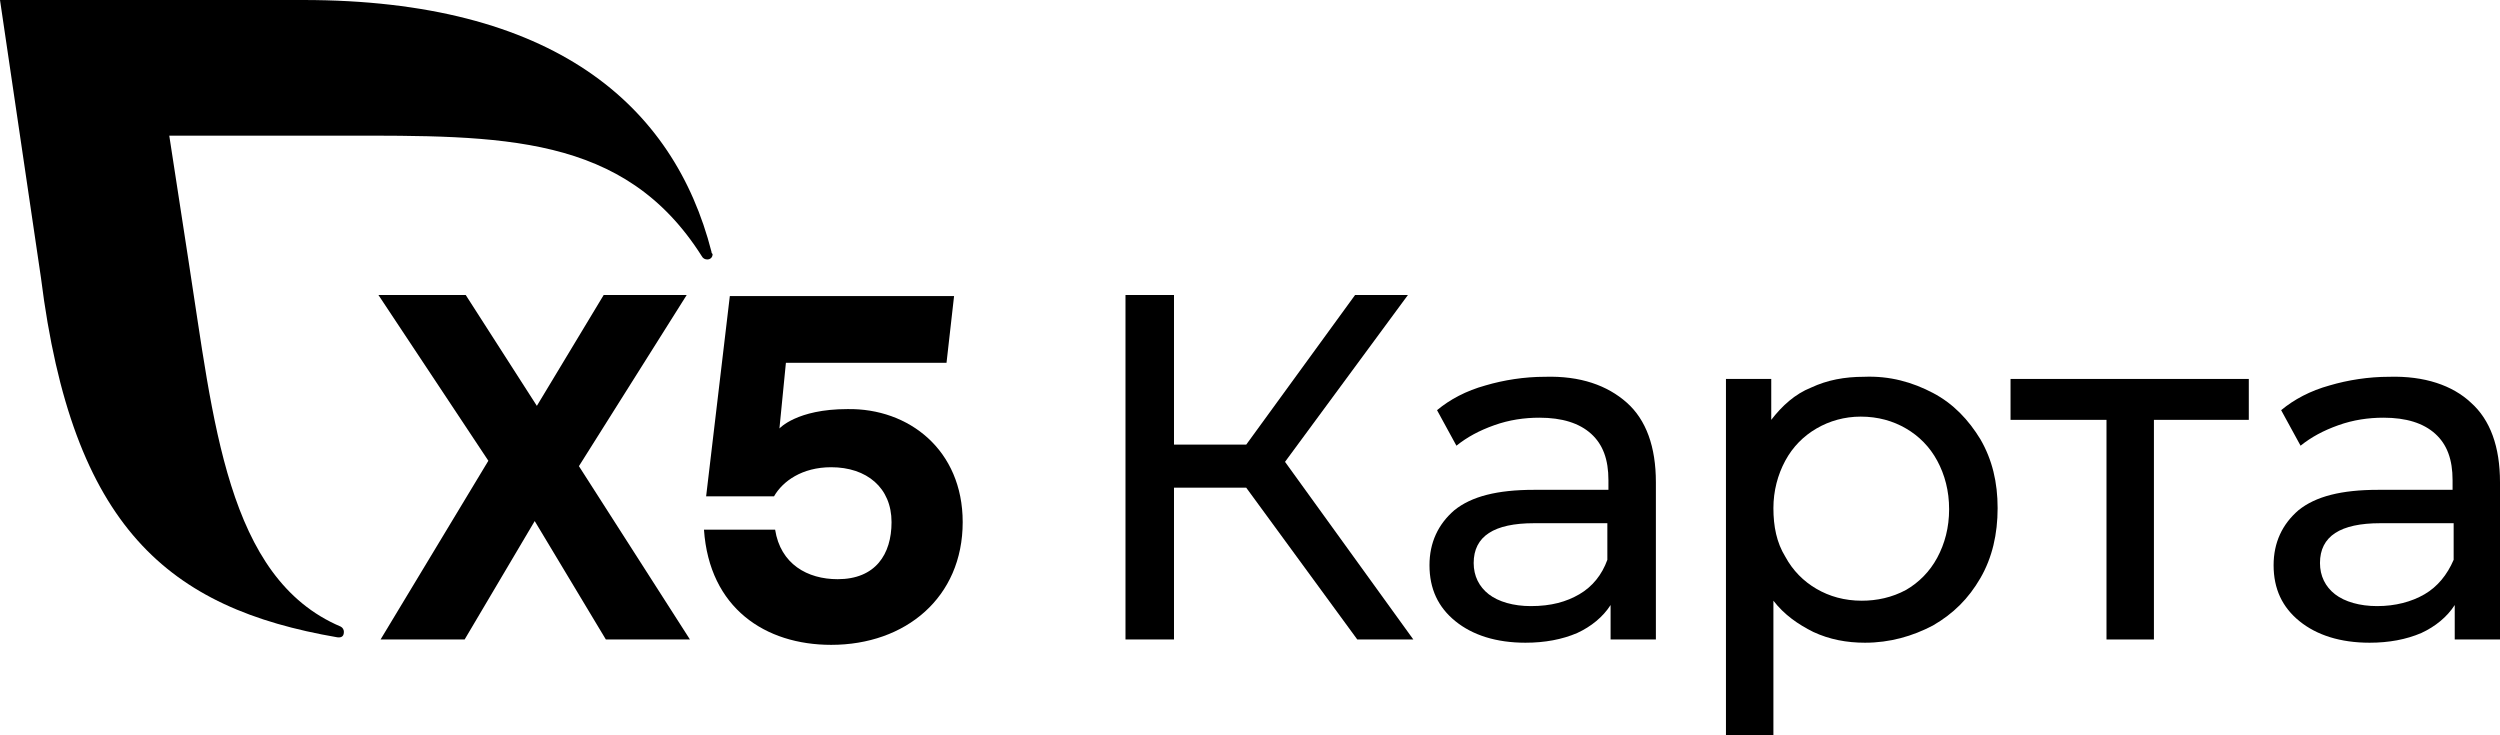 <svg xmlns="http://www.w3.org/2000/svg" width="102" height="30" viewBox="0 0 102 30" fill="none"><rect width="102" height="30" fill="none"/>
<path d="M24.719 26.091L21.816 21.259L18.957 26.091H15.527L19.925 18.799L15.439 12.035H19.001L21.904 16.559L24.631 12.035H28.018L23.62 19.019L28.15 26.091H24.719Z" fill="black"/>
<path d="M39.278 21.303C39.278 24.378 36.947 26.31 33.912 26.31C31.229 26.31 28.942 24.817 28.722 21.61H31.625C31.845 23.016 32.944 23.631 34.176 23.631C35.715 23.631 36.375 22.621 36.375 21.303C36.375 19.898 35.363 19.063 33.912 19.063C32.724 19.063 31.933 19.634 31.581 20.249H28.81L29.777 12.079H38.926L38.618 14.802H32.065L31.801 17.482C31.801 17.482 32.504 16.691 34.572 16.691C37.079 16.647 39.278 18.36 39.278 21.303Z" fill="black"/>
<path d="M29.03 10.278C27.49 4.261 22.564 0 12.36 0H0L1.671 11.332C2.947 21.523 6.862 24.817 13.767 26.003C13.811 26.003 14.031 26.047 14.031 25.783C14.031 25.695 13.987 25.608 13.899 25.564C9.237 23.587 8.709 17.13 7.697 10.674L6.906 5.534H13.943C20.453 5.534 25.467 5.447 28.634 10.454C28.678 10.542 28.766 10.586 28.854 10.586C28.986 10.586 29.074 10.498 29.074 10.366C29.03 10.322 29.03 10.322 29.03 10.278Z" fill="black"/>
<path d="M50.846 19.898H47.899V26.091H45.92V12.035H47.899V18.141H50.846L55.288 12.035H57.444L52.429 18.843L57.664 26.091H55.377L50.846 19.898Z" fill="black"/>
<path d="M66.372 16.427C67.164 17.13 67.56 18.228 67.56 19.678V26.091H65.712V24.685C65.404 25.168 64.921 25.564 64.349 25.827C63.733 26.091 63.029 26.223 62.237 26.223C61.05 26.223 60.082 25.915 59.379 25.344C58.675 24.773 58.323 24.026 58.323 23.06C58.323 22.138 58.675 21.391 59.334 20.82C60.038 20.249 61.094 19.985 62.589 19.985H65.624V19.59C65.624 18.756 65.404 18.14 64.921 17.701C64.437 17.262 63.733 17.042 62.809 17.042C62.194 17.042 61.578 17.13 60.962 17.35C60.346 17.57 59.862 17.833 59.422 18.184L58.631 16.735C59.158 16.296 59.818 15.944 60.61 15.725C61.358 15.505 62.194 15.373 63.029 15.373C64.481 15.329 65.58 15.725 66.372 16.427ZM64.437 24.246C64.965 23.939 65.36 23.455 65.58 22.84V21.347H62.589C60.962 21.347 60.126 21.874 60.126 22.972C60.126 23.499 60.346 23.939 60.742 24.246C61.138 24.553 61.754 24.729 62.457 24.729C63.293 24.729 63.909 24.553 64.437 24.246Z" fill="black"/>
<path d="M78.864 16.032C79.7 16.471 80.316 17.13 80.8 17.921C81.284 18.756 81.503 19.678 81.503 20.732C81.503 21.786 81.284 22.753 80.8 23.587C80.316 24.422 79.7 25.037 78.864 25.52C78.029 25.959 77.105 26.223 76.093 26.223C75.346 26.223 74.642 26.091 73.982 25.783C73.366 25.476 72.794 25.081 72.355 24.509V30H70.419V15.461H72.267V17.13C72.707 16.559 73.234 16.076 73.894 15.813C74.554 15.505 75.258 15.373 76.049 15.373C77.105 15.329 78.029 15.593 78.864 16.032ZM77.765 24.07C78.293 23.763 78.732 23.324 79.04 22.753C79.348 22.181 79.524 21.523 79.524 20.776C79.524 20.029 79.348 19.37 79.04 18.799C78.732 18.228 78.293 17.789 77.765 17.482C77.237 17.174 76.621 16.998 75.917 16.998C75.258 16.998 74.642 17.174 74.114 17.482C73.586 17.789 73.146 18.228 72.838 18.799C72.531 19.37 72.355 20.029 72.355 20.732C72.355 21.479 72.487 22.138 72.838 22.709C73.146 23.28 73.586 23.719 74.114 24.026C74.642 24.334 75.258 24.509 75.961 24.509C76.577 24.509 77.193 24.378 77.765 24.07Z" fill="black"/>
<path d="M91.751 17.13H87.88V26.091H85.945V17.13H82.03V15.461H91.751V17.13Z" fill="black"/>
<path d="M100.812 16.427C101.604 17.13 102 18.228 102 19.678V26.091H100.153V24.685C99.845 25.168 99.361 25.564 98.789 25.827C98.173 26.091 97.47 26.223 96.678 26.223C95.49 26.223 94.523 25.915 93.819 25.344C93.115 24.773 92.763 24.026 92.763 23.06C92.763 22.138 93.115 21.391 93.775 20.82C94.479 20.249 95.534 19.985 97.03 19.985H100.065V19.59C100.065 18.756 99.845 18.14 99.361 17.701C98.877 17.262 98.173 17.042 97.25 17.042C96.634 17.042 96.018 17.13 95.402 17.35C94.787 17.57 94.303 17.833 93.863 18.184L93.071 16.735C93.599 16.296 94.259 15.944 95.05 15.725C95.798 15.505 96.634 15.373 97.47 15.373C98.921 15.329 100.065 15.725 100.812 16.427ZM98.921 24.246C99.449 23.939 99.845 23.455 100.109 22.84V21.347H97.118C95.49 21.347 94.655 21.874 94.655 22.972C94.655 23.499 94.874 23.939 95.27 24.246C95.666 24.553 96.282 24.729 96.986 24.729C97.734 24.729 98.393 24.553 98.921 24.246Z" fill="black"/>
</svg>
